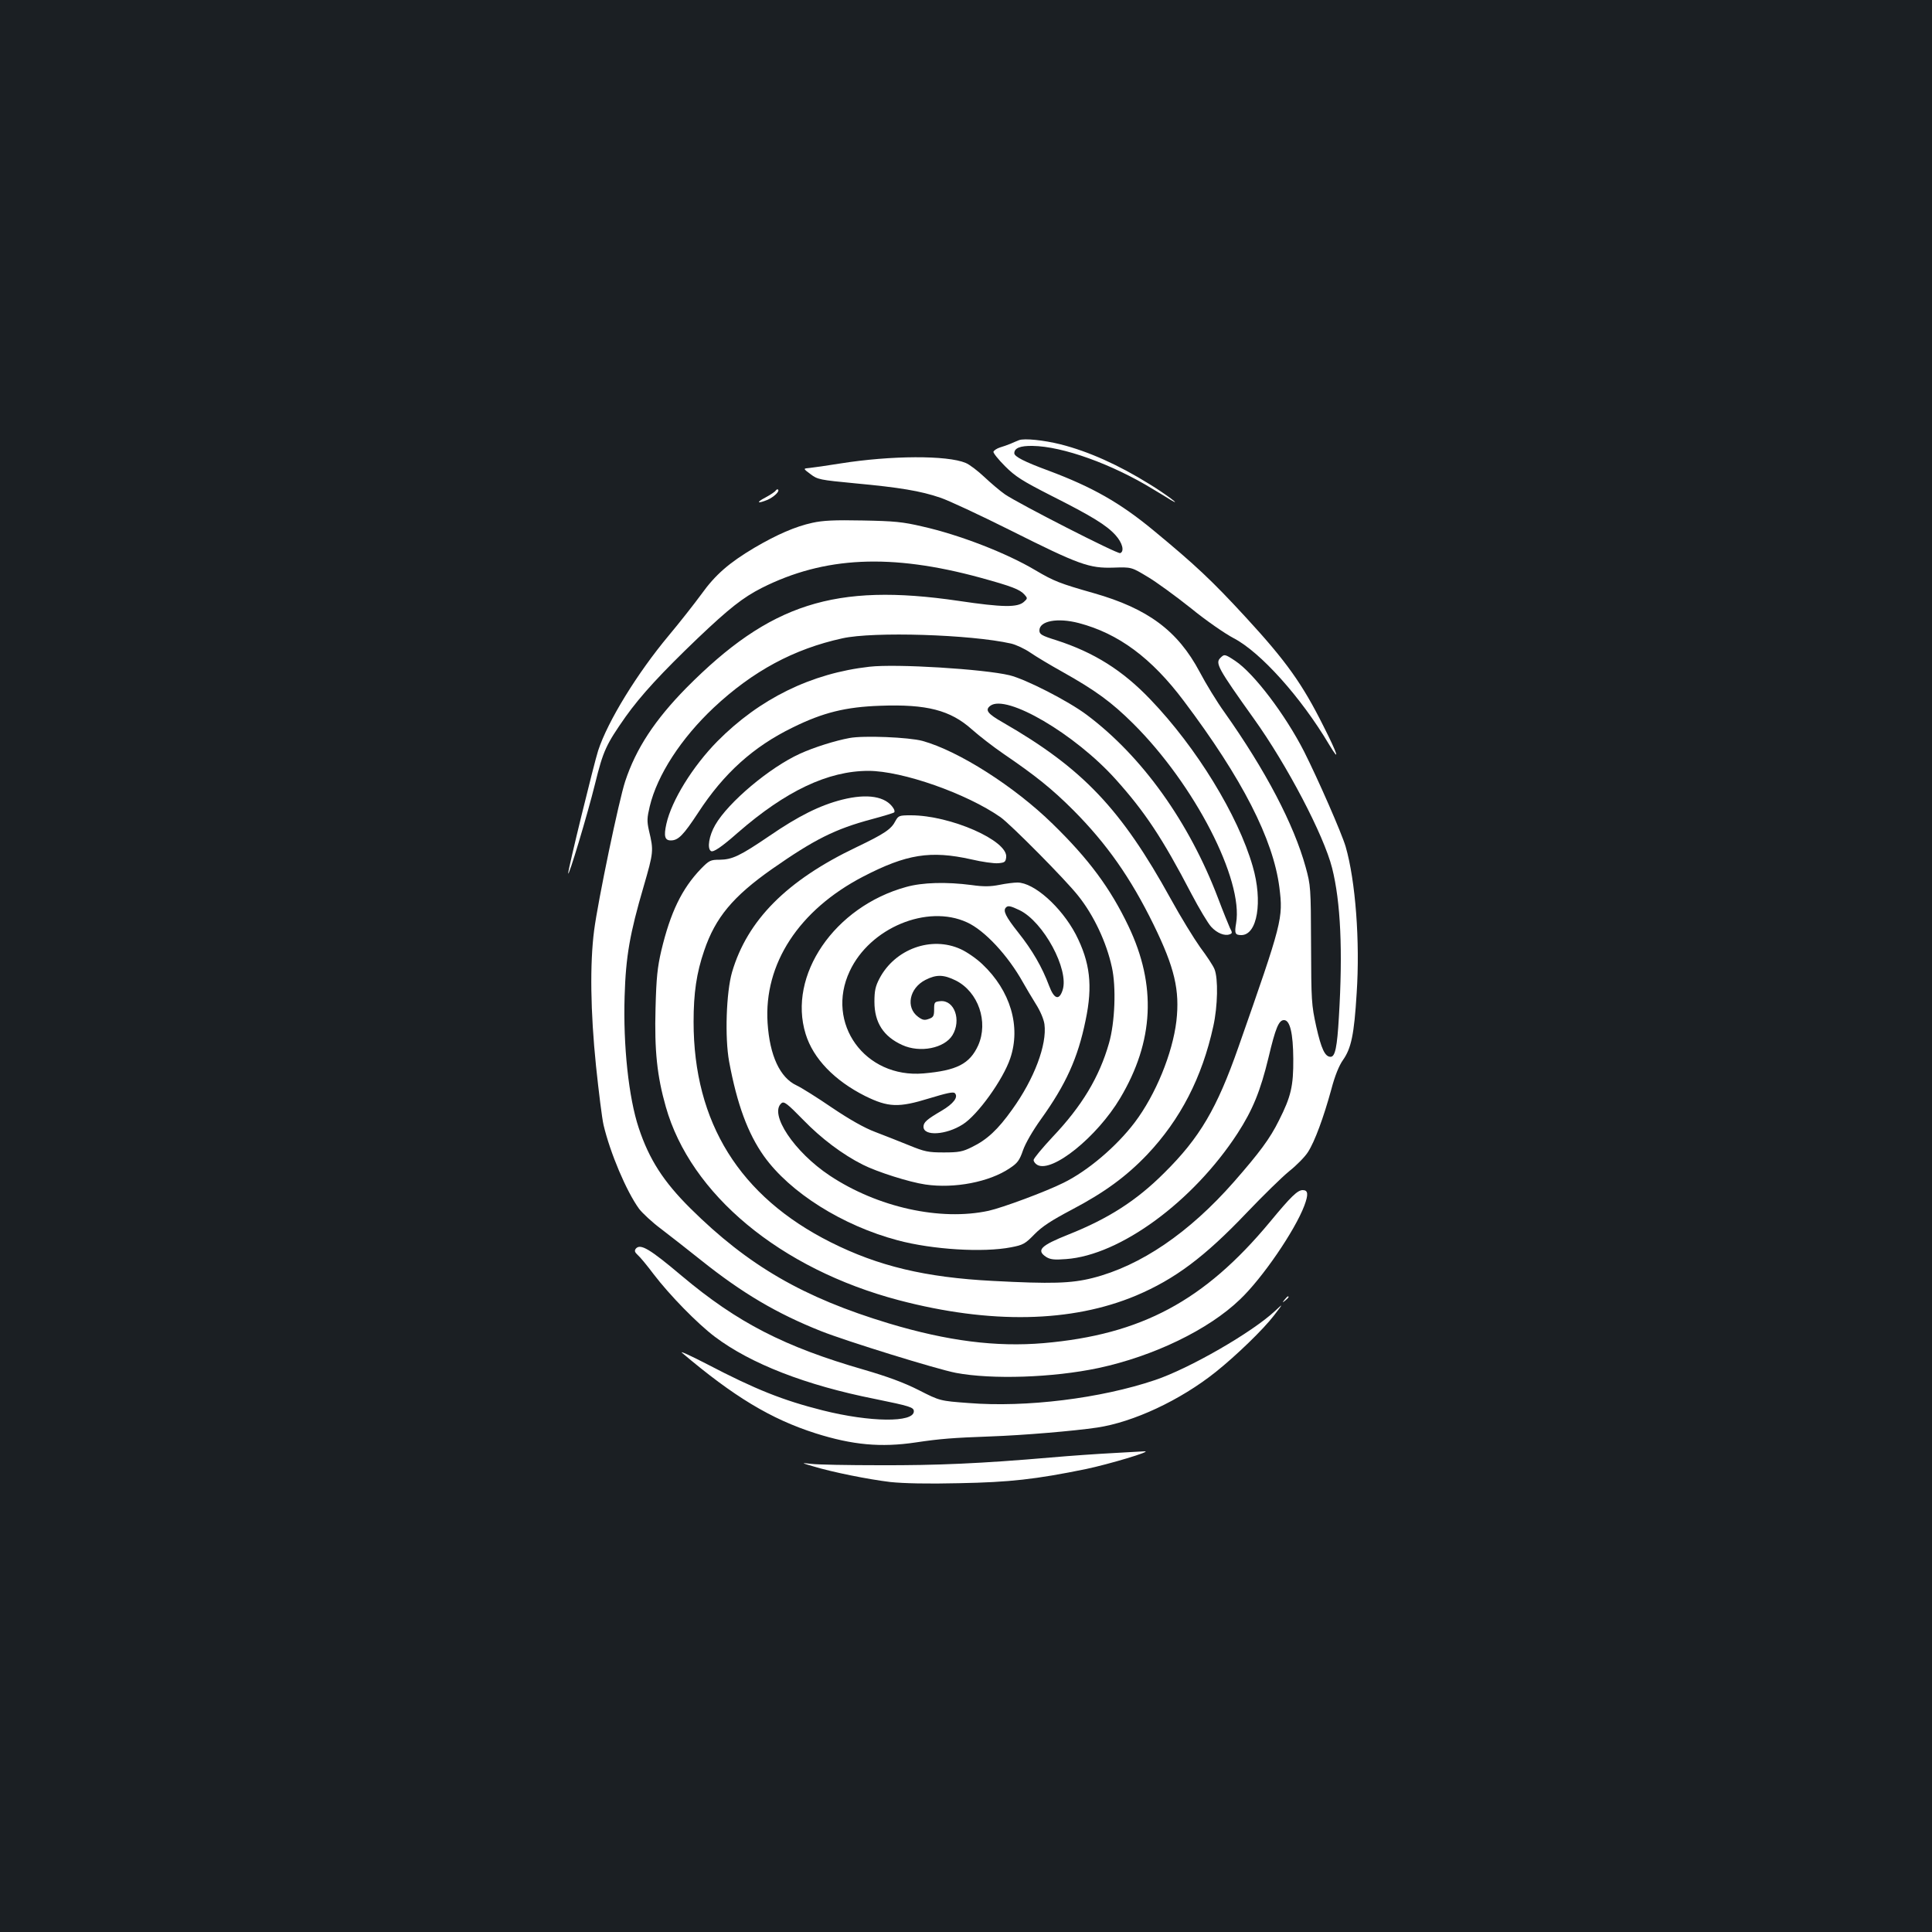 <?xml version="1.0" standalone="no"?>
<!DOCTYPE svg PUBLIC "-//W3C//DTD SVG 20010904//EN"
 "http://www.w3.org/TR/2001/REC-SVG-20010904/DTD/svg10.dtd">
<svg version="1.0" xmlns="http://www.w3.org/2000/svg"
 width="1000pt" height="1000pt" viewBox="0 0 1000 1000"
 preserveAspectRatio="xMidYMid meet">
<rect width="100%" height="100%" fill="#1b1f23"/>
<g transform="translate(0,1000) scale(0.1,-0.1)"
fill="#ffffff" stroke="none">
<path d="M5275 7722 c-11 -4 -31 -13 -45 -19 -14 -6 -38 -14 -54 -19 -16 -5
-31 -15 -34 -22 -2 -6 25 -40 60 -75 54 -54 89 -76 238 -152 212 -107 287
-153 334 -205 36 -40 47 -84 24 -93 -15 -5 -522 254 -596 304 -26 18 -74 59
-108 91 -33 31 -76 64 -96 72 -95 40 -386 39 -649 -3 -68 -11 -139 -21 -158
-23 -35 -3 -35 -3 4 -32 37 -28 46 -30 234 -48 226 -21 336 -39 438 -74 40
-13 203 -89 363 -169 357 -179 408 -197 534 -193 92 3 92 3 175 -47 46 -27
147 -101 225 -163 77 -63 177 -132 221 -155 139 -72 349 -306 494 -550 60
-100 46 -53 -29 95 -109 218 -192 335 -402 563 -175 190 -260 270 -478 450
-173 143 -316 224 -543 309 -125 46 -177 73 -177 90 0 27 31 39 94 38 156 -2
412 -94 624 -224 37 -22 78 -47 92 -56 65 -38 -28 32 -110 82 -161 100 -315
169 -460 206 -88 22 -187 32 -215 22z"/>
<path d="M4015 7461 c-3 -6 -27 -22 -53 -36 -50 -26 -43 -34 11 -12 33 15 64
44 54 53 -3 3 -8 0 -12 -5z"/>
<path d="M4205 7294 c-88 -19 -184 -61 -300 -129 -131 -78 -202 -139 -275
-241 -36 -49 -112 -146 -169 -214 -162 -194 -315 -442 -365 -595 -21 -65 -156
-615 -155 -635 0 -27 99 301 139 463 42 171 57 203 158 347 79 111 186 227
373 406 163 155 234 211 332 261 324 163 669 179 1131 53 164 -45 205 -61 229
-88 16 -18 16 -20 -3 -37 -33 -30 -110 -29 -339 5 -640 94 -976 -14 -1409
-451 -162 -165 -260 -313 -316 -483 -32 -96 -141 -618 -161 -773 -22 -171 -19
-418 10 -701 14 -133 31 -271 39 -305 34 -144 118 -343 184 -434 17 -22 68
-70 114 -104 46 -35 139 -108 208 -163 213 -170 391 -275 620 -366 131 -52
599 -197 698 -216 186 -35 501 -25 737 25 285 61 570 198 733 355 116 110 284
356 333 485 22 59 20 81 -8 81 -27 0 -61 -33 -170 -165 -340 -409 -666 -583
-1171 -627 -246 -21 -498 11 -801 102 -444 134 -728 299 -1027 595 -140 139
-214 254 -268 417 -52 156 -81 426 -73 681 6 206 27 325 98 567 52 180 53 186
28 291 -11 49 -10 66 4 125 39 163 163 353 331 511 203 190 415 304 666 359
161 36 665 20 873 -27 26 -6 71 -27 100 -47 29 -20 104 -65 167 -100 171 -96
253 -156 365 -267 318 -316 572 -809 533 -1034 -9 -52 -5 -61 27 -61 83 0 112
174 59 356 -76 264 -291 615 -529 863 -144 151 -292 244 -487 307 -77 24 -88
31 -88 51 0 49 93 67 204 38 205 -54 376 -180 544 -404 302 -401 462 -715 494
-964 20 -161 16 -177 -212 -827 -111 -317 -200 -469 -384 -651 -144 -144 -290
-237 -496 -319 -143 -57 -168 -81 -115 -116 21 -13 41 -16 103 -11 279 20 657
297 887 650 79 122 119 220 161 394 36 152 53 193 80 193 31 0 47 -68 48 -200
1 -142 -12 -196 -74 -319 -47 -95 -101 -167 -233 -318 -232 -264 -483 -435
-732 -498 -111 -28 -213 -31 -516 -15 -350 18 -594 77 -839 200 -472 237 -710
620 -710 1141 0 149 15 253 55 369 58 171 149 280 351 422 219 153 326 207
517 258 60 16 112 32 115 35 4 3 2 13 -4 22 -39 61 -134 77 -265 44 -115 -29
-227 -85 -377 -188 -153 -104 -192 -122 -257 -123 -47 0 -54 -3 -97 -47 -99
-103 -158 -226 -205 -423 -20 -86 -26 -140 -30 -300 -6 -217 8 -350 53 -508
128 -454 593 -840 1207 -1002 473 -124 893 -116 1227 24 201 85 355 200 573
429 84 88 183 185 220 215 38 30 82 75 97 99 35 54 81 179 121 325 18 69 40
123 60 151 43 61 58 132 71 345 18 269 -6 584 -57 760 -21 71 -143 349 -215
492 -98 192 -260 405 -356 469 -54 36 -57 36 -77 16 -28 -27 -14 -53 173 -315
172 -240 362 -603 405 -773 44 -175 56 -427 35 -772 -9 -154 -19 -205 -43
-205 -29 0 -48 41 -74 156 -25 114 -26 133 -27 424 -1 297 -2 307 -28 402 -61
221 -207 500 -420 801 -39 54 -97 149 -129 210 -113 212 -267 327 -548 407
-176 50 -206 62 -301 118 -149 89 -394 184 -586 227 -102 24 -146 28 -309 31
-146 3 -206 0 -260 -12z"/>
<path d="M4500 6549 c-301 -34 -568 -165 -787 -386 -127 -129 -237 -306 -264
-428 -14 -63 -8 -85 23 -85 39 0 65 27 142 144 132 203 286 342 490 441 156
77 274 106 452 112 241 9 363 -23 474 -122 38 -34 112 -91 163 -126 167 -114
251 -181 363 -293 172 -173 296 -349 415 -592 109 -223 136 -339 118 -499 -20
-167 -107 -381 -216 -525 -94 -124 -242 -250 -368 -312 -92 -46 -316 -129
-388 -145 -250 -54 -575 18 -822 182 -184 122 -316 320 -250 375 13 11 30 -2
113 -87 92 -95 202 -178 307 -231 75 -38 242 -91 325 -103 150 -22 331 13 436
84 41 27 51 41 69 93 13 37 50 101 93 161 129 180 191 316 231 512 38 180 23
301 -51 445 -75 142 -216 268 -302 268 -17 0 -59 -5 -93 -12 -46 -9 -81 -10
-144 -1 -130 17 -254 14 -339 -10 -371 -102 -614 -458 -520 -761 39 -127 149
-241 308 -321 120 -59 173 -61 332 -12 89 27 124 35 132 27 20 -20 -7 -55 -68
-91 -77 -45 -94 -60 -94 -83 0 -50 117 -43 203 12 77 48 209 232 246 342 56
165 1 350 -144 487 -30 29 -81 64 -112 78 -152 70 -341 1 -421 -152 -21 -40
-26 -64 -26 -120 0 -108 47 -180 144 -224 92 -42 218 -17 260 51 47 78 10 183
-63 176 -30 -3 -32 -5 -32 -43 0 -34 -4 -41 -28 -49 -22 -8 -32 -6 -55 11 -65
48 -46 148 38 191 57 29 94 28 157 -3 117 -59 170 -214 116 -336 -44 -96 -111
-130 -283 -145 -303 -26 -509 259 -382 529 104 224 401 348 607 253 91 -41
212 -171 290 -311 15 -27 45 -77 66 -111 23 -36 41 -78 45 -105 14 -106 -53
-284 -167 -442 -74 -104 -130 -156 -208 -194 -48 -24 -68 -28 -146 -28 -81 0
-99 4 -180 37 -49 20 -128 51 -175 69 -56 21 -132 64 -224 126 -76 52 -159
104 -183 115 -86 40 -139 154 -150 323 -20 306 162 585 495 758 224 116 348
136 559 89 55 -13 118 -22 140 -20 33 3 38 6 41 31 10 86 -289 217 -493 217
-61 0 -65 -2 -80 -29 -22 -43 -56 -66 -202 -136 -361 -172 -565 -378 -644
-647 -30 -104 -38 -338 -15 -463 41 -221 97 -372 180 -489 135 -189 407 -360
693 -436 180 -48 442 -64 586 -36 63 12 73 18 121 67 40 41 88 72 194 128 169
89 281 171 390 285 172 182 284 399 342 664 23 103 26 248 6 296 -7 18 -41 69
-74 113 -32 45 -101 157 -152 250 -257 466 -456 676 -868 913 -81 46 -95 65
-66 87 83 62 438 -146 649 -381 150 -167 241 -303 392 -593 40 -76 86 -153
102 -170 30 -33 70 -49 96 -39 14 5 14 9 1 33 -7 16 -35 84 -61 153 -150 395
-393 735 -680 950 -96 72 -317 185 -400 205 -134 32 -586 60 -725 44z m777
-1260 c124 -60 258 -308 223 -414 -18 -55 -44 -47 -70 23 -36 96 -86 183 -160
276 -65 82 -80 113 -63 129 10 11 24 8 70 -14z"/>
<path d="M4397 6180 c-72 -13 -184 -48 -256 -81 -157 -71 -372 -252 -439 -369
-32 -55 -43 -122 -22 -135 12 -8 55 21 140 96 247 215 466 319 675 319 175 0
508 -117 684 -240 52 -37 337 -324 402 -407 80 -100 146 -240 174 -369 23
-102 16 -287 -15 -394 -50 -175 -140 -325 -292 -485 -54 -58 -98 -111 -98
-119 0 -9 9 -20 20 -26 77 -41 308 145 428 346 175 294 189 584 43 890 -94
197 -206 348 -393 530 -197 193 -486 377 -673 429 -70 19 -305 29 -378 15z"/>
<path d="M3291 3537 c-8 -11 -6 -18 10 -33 12 -10 49 -55 82 -99 84 -110 227
-256 317 -324 186 -140 471 -251 829 -322 181 -37 201 -43 201 -64 0 -59 -225
-57 -472 5 -206 52 -347 108 -598 239 -85 44 -144 71 -130 59 268 -227 460
-343 692 -417 190 -60 337 -74 518 -47 126 19 194 24 385 31 171 6 432 28 554
46 187 28 430 141 614 288 105 84 245 219 301 292 49 64 49 64 5 23 -119 -111
-442 -297 -620 -357 -281 -95 -668 -143 -966 -119 -148 11 -148 11 -258 67
-77 39 -162 70 -282 105 -413 119 -656 244 -943 485 -166 140 -215 170 -239
142z"/>
<path d="M6649 3273 c-13 -16 -12 -17 4 -4 16 13 21 21 13 21 -2 0 -10 -8 -17
-17z"/>
<path d="M5763 2479 c-78 -4 -224 -14 -325 -23 -360 -31 -587 -41 -883 -40
-165 0 -325 3 -355 7 -55 6 -55 6 10 -13 99 -30 283 -67 399 -81 69 -7 191
-10 355 -6 263 5 396 20 656 73 119 25 347 93 305 92 -11 -1 -84 -4 -162 -9z"/>
</g>
</svg>

